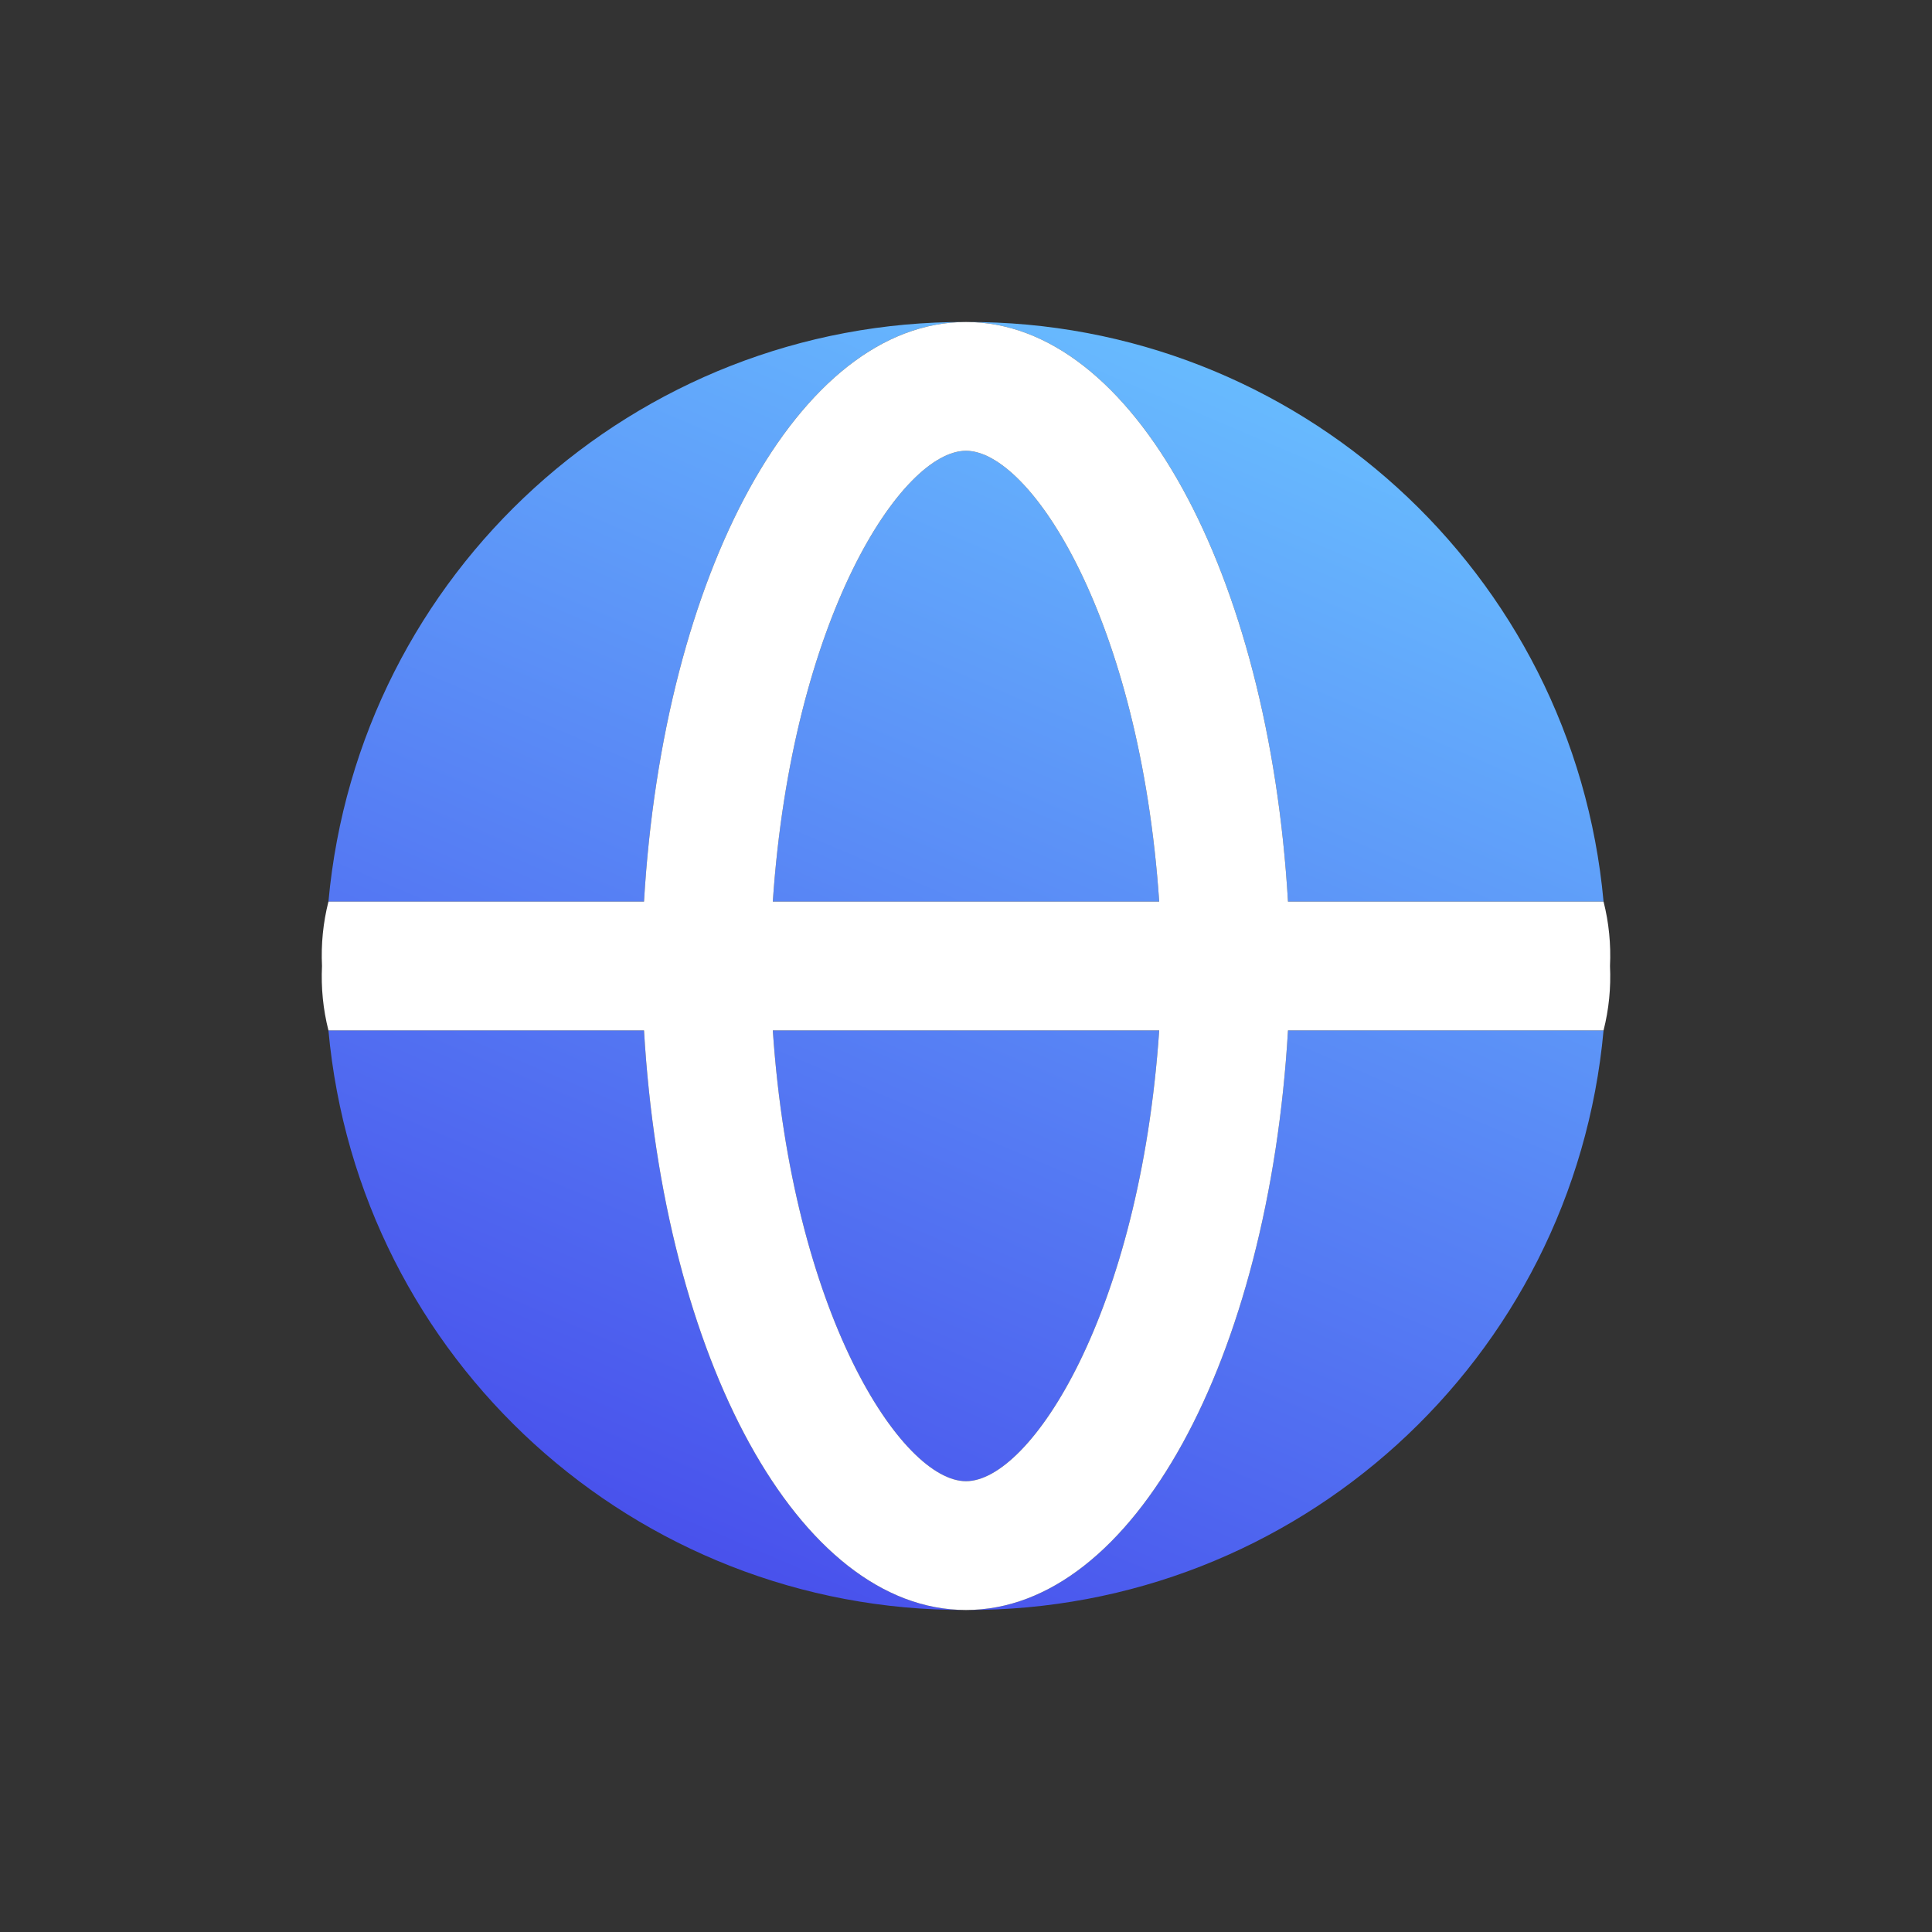 <?xml version="1.0" encoding="UTF-8"?>
<svg width="30px" height="30px" viewBox="0 0 30 30" version="1.1" xmlns="http://www.w3.org/2000/svg" xmlns:xlink="http://www.w3.org/1999/xlink">
    <rect x="0" y="0" width="30" height="30" fill="#333333" stroke="none"/>
    <title>globle_hub</title>
    <defs>
        <linearGradient x1="73.621%" y1="0.862%" x2="29.097%" y2="108.104%" id="linearGradient-1">
            <stop stop-color="#69BFFF" offset="0%"></stop>
            <stop stop-color="#4545EA" offset="100%"></stop>
        </linearGradient>
    </defs>
    <g id="globle_hub" stroke="none" stroke-width="1" fill="none" fill-rule="evenodd">
        <g id="Icon/Plus-Square">
            <rect id="Rectangle" x="0" y="0" width="30" height="30"></rect>
            <g id="Globe" transform="translate(5, 5)">
                <path d="M5,11 C5.3,16.1 7.4,20 10,20 C4.865,20.021 0.567,16.113 0.1,11 L0.1,11 Z M19.9,11 C19.433,16.113 15.135,20.021 10,20 C12.6,20 14.7,16.1 15,11 L15,11 Z M13,11 C12.7,15.4 11,18 10,18 C9,18 7.3,15.4 7,11 L7,11 Z M10,2 C11,2 12.7,4.6 13,9 L13,9 L7,9 C7.3,4.6 9,2 10,2 Z M10,-8.63103442e-05 C7.4,-8.63103442e-05 5.3,3.9 5,9 L5,9 L0.1,9 C0.567,3.887 4.865,-0.021 10,-8.63103442e-05 Z M10,-8.63103442e-05 C15.135,-0.021 19.433,3.887 19.9,9 L19.9,9 L15,9 C14.7,3.9 12.6,-8.63103442e-05 10,-8.63103442e-05 Z" id="Combined-Shape" fill="url(#linearGradient-1)"></path>
                <path d="M15,11 L19.9,11 C19.983,10.673 20.016,10.336 20,10 C20.016,9.664 19.983,9.327 19.9,9 L15,9 C14.7,3.9 12.6,0 10,0 C7.4,0 5.3,3.9 5,9 L0.1,9 C0.017,9.327 -0.016,9.664 1.74860126e-15,10 C-0.016,10.336 0.017,10.673 0.1,11 L5,11 C5.3,16.1 7.4,20 10,20 C12.6,20 14.7,16.1 15,11 Z M10,2 C11,2 12.7,4.6 13,9 L7,9 C7.3,4.6 9,2 10,2 Z M10,18 C9,18 7.3,15.4 7,11 L13,11 C12.7,15.4 11,18 10,18 Z" id="Shape" fill="#FFFFFF"></path>
            </g>
        </g>
    </g>
</svg>